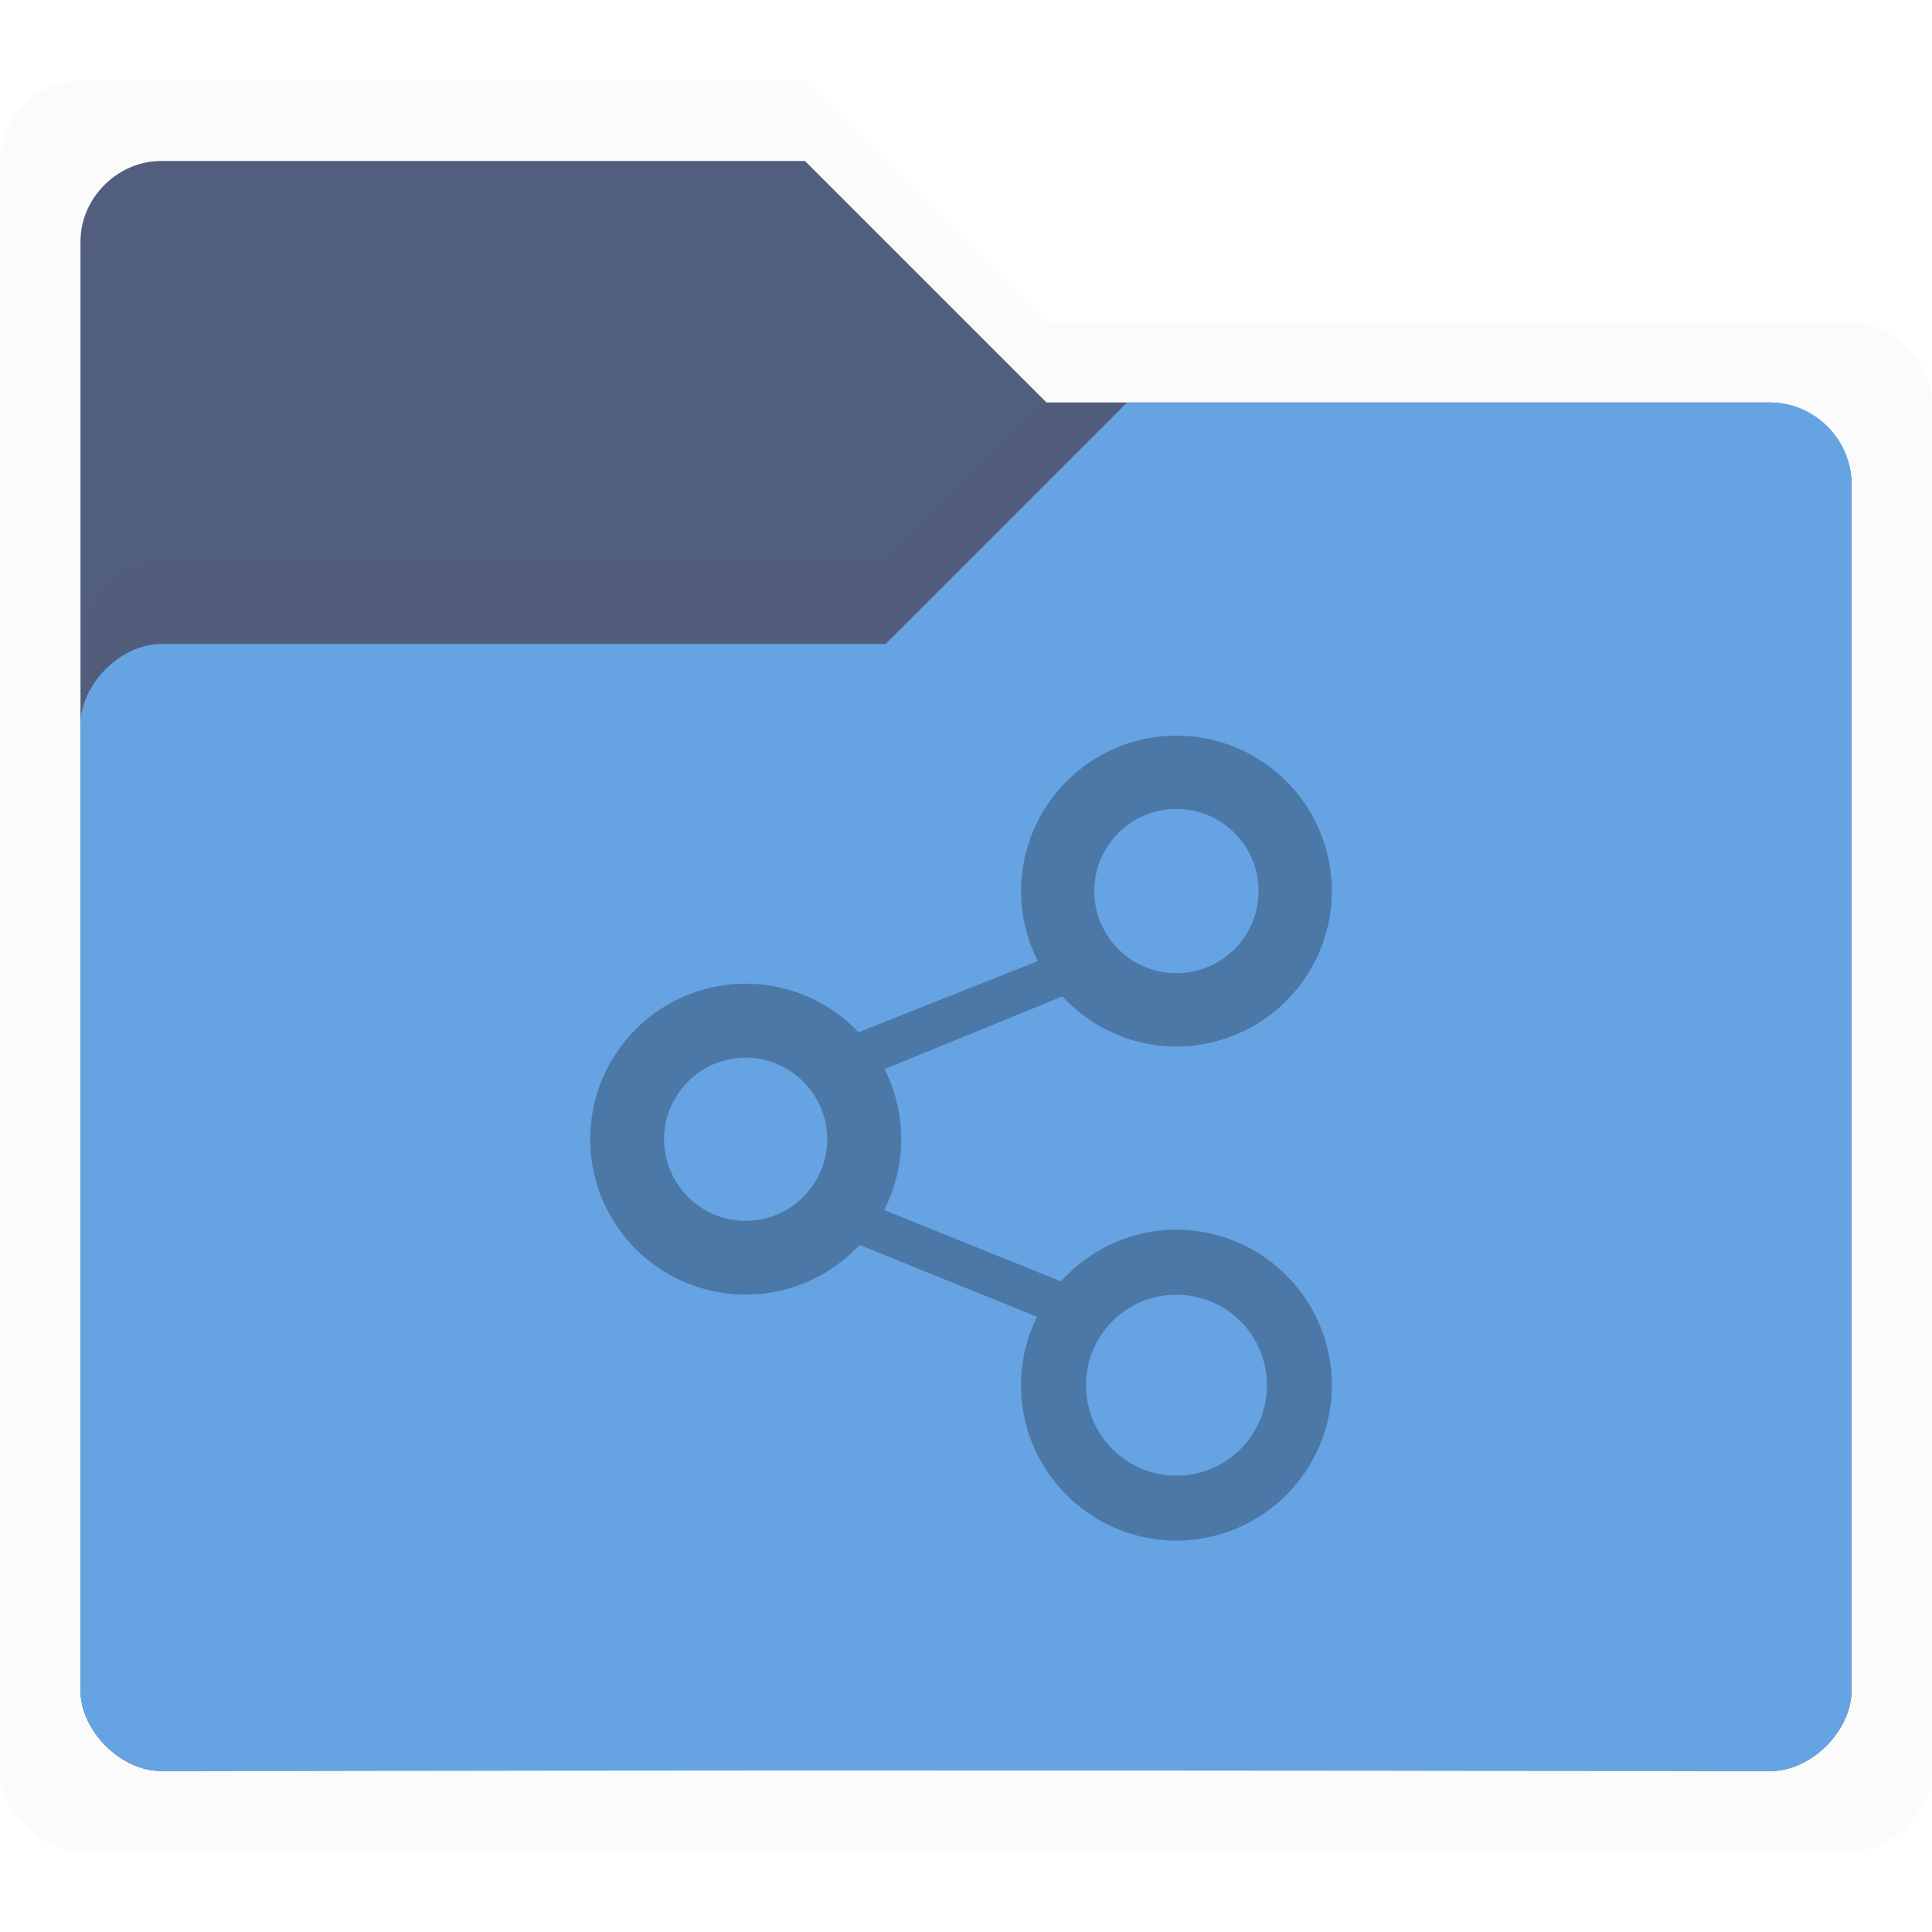 <svg xmlns:osb="http://www.openswatchbook.org/uri/2009/osb" xmlns="http://www.w3.org/2000/svg" xmlns:xlink="http://www.w3.org/1999/xlink" height="24" viewBox="0 0 24 24" width="24"><title>Template icons dark</title><defs><linearGradient id="f" osb:paint="solid"><stop offset="0"/></linearGradient><linearGradient id="c" osb:paint="solid"><stop offset="0" stop-opacity=".018"/></linearGradient><linearGradient id="e"><stop offset="0" stop-opacity=".128"/><stop offset="1" stop-opacity=".392"/></linearGradient><linearGradient id="a"><stop offset="0" stop-color="#66a3e2"/><stop offset="1" stop-color="#69a5e3"/></linearGradient><linearGradient id="b" osb:paint="solid"><stop offset="0" stop-color="#525e7d"/></linearGradient><linearGradient id="d"><stop offset="0" stop-opacity="0"/><stop offset=".25" stop-opacity=".091"/><stop offset="1" stop-opacity="0"/></linearGradient><linearGradient id="j" osb:paint="solid"><stop offset="0" stop-color="#4b78a7"/></linearGradient><linearGradient id="g"><stop offset="0" stop-color="#404552" stop-opacity="0"/><stop offset="1" stop-color="#404552" stop-opacity=".839"/></linearGradient><linearGradient id="h"><stop offset="0" stop-color="#404552" stop-opacity=".036"/><stop offset="1" stop-color="#404552" stop-opacity=".979"/></linearGradient><linearGradient id="i"><stop offset="0" stop-color="#828282"/><stop offset=".253" stop-color="#fff"/><stop offset=".522" stop-color="#717171"/><stop offset=".785" stop-color="#717171"/><stop offset="1" stop-color="#4c4c4c"/></linearGradient><linearGradient xlink:href="#j" id="o" gradientUnits="userSpaceOnUse" gradientTransform="matrix(.667 0 0 .667 150.848 14)" x1="-153.424" y1="-84" x2="-129.424" y2="-84"/><linearGradient xlink:href="#c" id="m" gradientUnits="userSpaceOnUse" gradientTransform="translate(164 -28)" x1="-30" y1="-16" x2="-2" y2="-16"/><linearGradient xlink:href="#b" id="l" gradientUnits="userSpaceOnUse" gradientTransform="matrix(1.02 0 0 1.03 -25.938 -249.797)" x1="64.666" y1="133.777" x2="88.203" y2="133.777"/><linearGradient xlink:href="#a" id="n" gradientUnits="userSpaceOnUse" gradientTransform="matrix(-1 0 0 1 136.023 -31.97)" x1="-11.725" y1="3.969" x2="-11.725" y2="7.969"/><linearGradient xlink:href="#c" id="k" gradientUnits="userSpaceOnUse" gradientTransform="translate(164 -28)" x1="-30" y1="-16" x2="-2" y2="-16"/></defs><path style="marker:none" d="M137-55c-.537 0-1 .457-1 1v20c0 .5.5 1 1 1 6.607-.017 21.5 0 22 0s1-.499 1-1v-17c0-.5-.5-1-1-1h-10l-3-3z" fill="url(#k)" paint-order="fill markers stroke" transform="translate(-136 56)"/><path d="M138-54c-.537 0-1 .457-1 1v18c0 .5.5 1 1 1 6.607-.017 19.5 0 20 0s1-.499 1-1v-15c0-.5-.5-1-1-1h-9l-3-3z" style="marker:none" fill="url(#l)" paint-order="fill markers stroke" transform="translate(-136 56)"/><path style="line-height:normal;font-variant-ligatures:normal;font-variant-position:normal;font-variant-caps:normal;font-variant-numeric:normal;font-variant-alternates:normal;font-feature-settings:normal;text-indent:0;text-align:start;text-decoration-line:none;text-decoration-style:solid;text-decoration-color:#000;text-transform:none;text-orientation:mixed;shape-padding:0;isolation:auto;mix-blend-mode:normal;marker:none" d="M149-51l-2 2h-9c-1 0-1 1-1 2 0 0 .076-.93 1-1 3.694.018 5.17-.03 9 0l3-3z" color="#000" font-weight="400" font-family="sans-serif" white-space="normal" overflow="visible" fill="url(#m)" fill-rule="evenodd" paint-order="fill markers stroke" transform="translate(-136 56)"/><path style="marker:none" d="M158-51c.537 0 1 .457 1 1v15c0 .5-.5 1-1 1-6.607-.017-19.5 0-20 0s-1-.499-1-1v-12c0-.5.5-1 1-1h9l3-3z" fill="url(#n)" paint-order="fill markers stroke" transform="translate(-136 56)"/><path d="M150.614-46.862a1.934 1.934 0 0 0-1.93 1.931c0 .313.076.608.209.87l-2.228.884a1.931 1.931 0 1 0 .013 2.642l2.205.893c-.127.256-.2.544-.2.85 0 1.063.867 1.93 1.931 1.93a1.934 1.934 0 0 0 1.931-1.93 1.934 1.934 0 0 0-1.93-1.932c-.57 0-1.08.25-1.435.642l-2.197-.887a1.932 1.932 0 0 0 .005-1.75l2.21-.904c.353.382.857.623 1.416.623a1.934 1.934 0 0 0 1.931-1.931 1.934 1.934 0 0 0-1.93-1.931zm0 .911c.565 0 1.02.456 1.02 1.02 0 .564-.455 1.02-1.02 1.02-.564 0-1.02-.456-1.02-1.02 0-.564.456-1.02 1.02-1.02zm-5.352 3.09c.558 0 1.014.456 1.014 1.014 0 .557-.456 1.013-1.014 1.013a1.017 1.017 0 0 1-1.013-1.013c0-.558.456-1.014 1.013-1.014zm5.352 2.945c.622 0 1.124.501 1.124 1.123s-.502 1.124-1.124 1.124a1.122 1.122 0 0 1-1.123-1.124c0-.622.501-1.123 1.123-1.123z" style="isolation:auto;mix-blend-mode:normal;marker:none" color="#000" overflow="visible" fill="url(#o)" paint-order="fill markers stroke" transform="translate(-136 56)"/></svg>